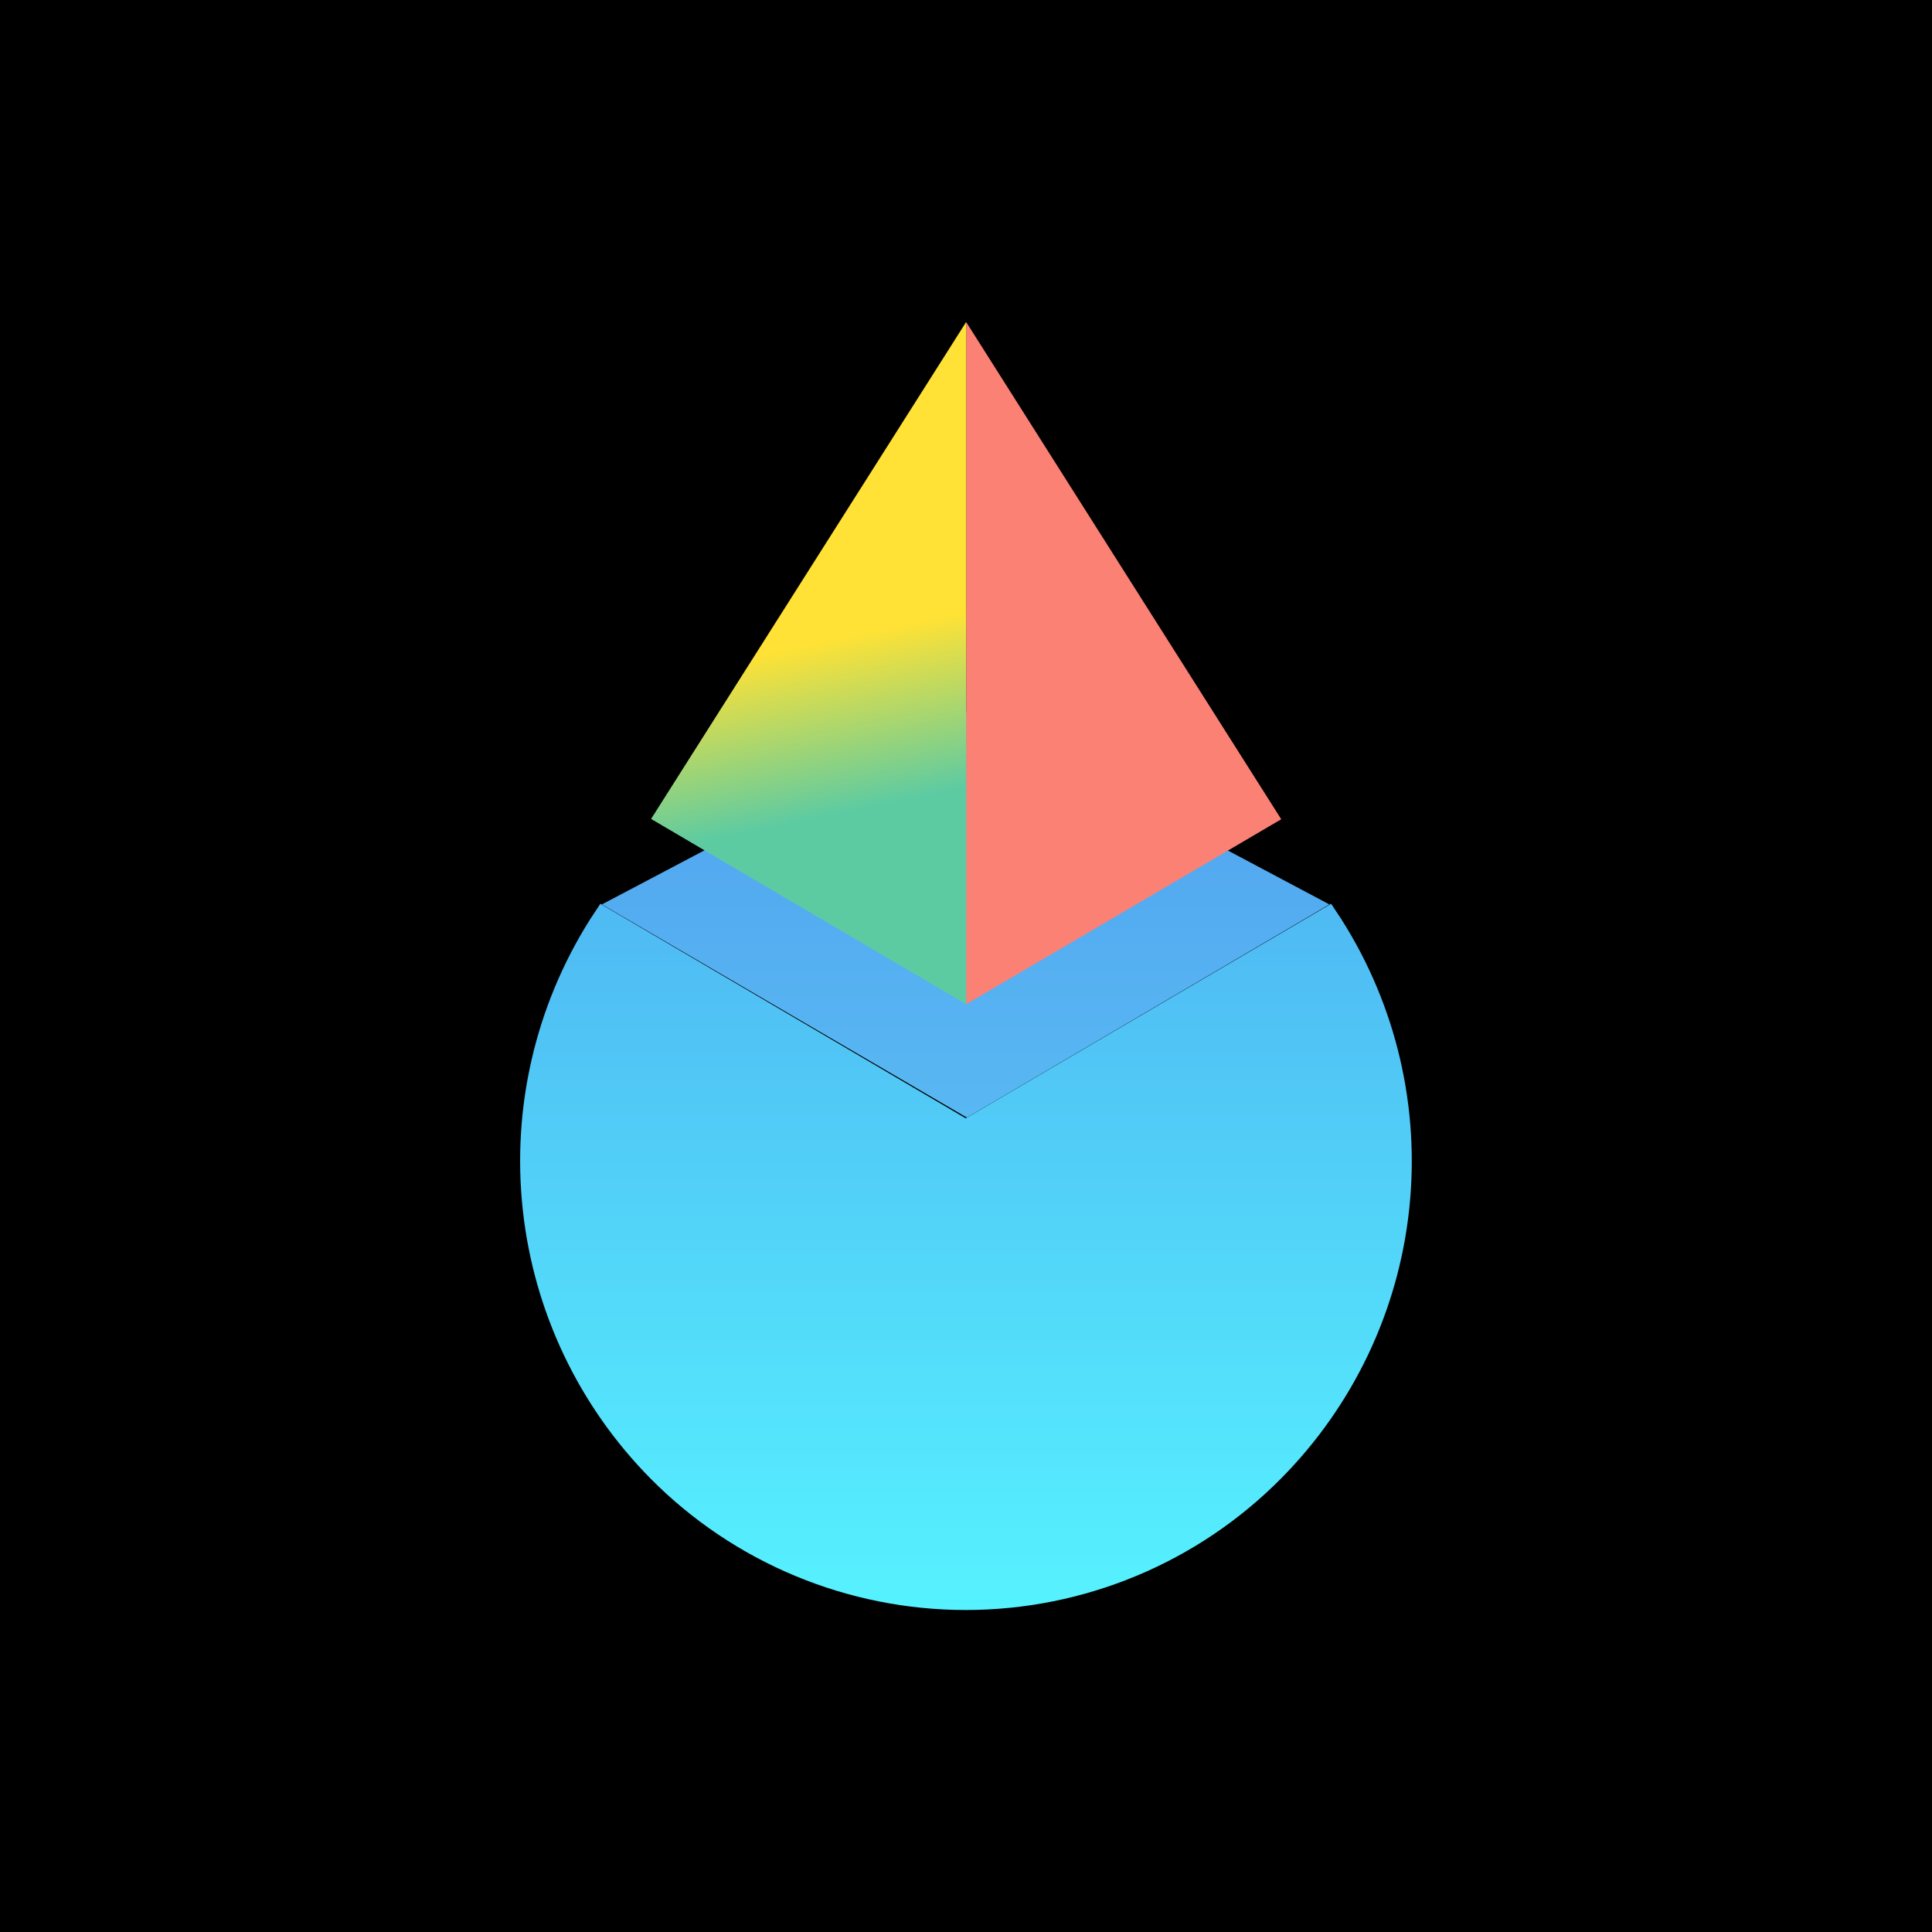 <svg width="24" height="24" viewBox="0 0 24 24" fill="none" xmlns="http://www.w3.org/2000/svg">
<g clip-path="url(#clip0_328_36614)">
<path d="M24 0H0V24H24V0Z" fill="black"/>
<path d="M11.997 13.892L7.458 11.227L7.33 11.421C6.652 12.494 6.357 13.765 6.494 15.027C6.63 16.288 7.19 17.467 8.083 18.369C8.595 18.886 9.205 19.296 9.877 19.576C10.549 19.856 11.269 20 11.997 20C12.725 20 13.445 19.856 14.117 19.576C14.789 19.296 15.399 18.886 15.911 18.369C16.806 17.468 17.369 16.29 17.505 15.027C17.642 13.765 17.346 12.493 16.664 11.421L16.536 11.227L11.997 13.892Z" fill="url(#paint0_linear_328_36614)"/>
<path d="M16.514 11.235L12.011 13.883L7.477 11.235L12.011 8.844L16.514 11.235Z" fill="url(#paint1_linear_328_36614)"/>
<path d="M12.002 4L15.916 10.177L12.002 12.475V4Z" fill="url(#paint2_linear_328_36614)"/>
<path d="M12.002 4V12.475L8.088 10.173L12.002 4Z" fill="url(#paint3_linear_328_36614)"/>
</g>
<defs>
<linearGradient id="paint0_linear_328_36614" x1="11.997" y1="4" x2="11.997" y2="20.005" gradientUnits="userSpaceOnUse">
<stop stop-color="#498BE9"/>
<stop offset="1" stop-color="#56F2FF"/>
</linearGradient>
<linearGradient id="paint1_linear_328_36614" x1="11.997" y1="4.014" x2="11.997" y2="19.999" gradientUnits="userSpaceOnUse">
<stop stop-color="#4A8CEA"/>
<stop offset="0.7" stop-color="#5ABEF4"/>
</linearGradient>
<linearGradient id="paint2_linear_328_36614" x1="13.178" y1="12.895" x2="10.999" y2="20.648" gradientUnits="userSpaceOnUse">
<stop stop-color="#FB8174"/>
<stop offset="0.56" stop-color="#568FDD"/>
</linearGradient>
<linearGradient id="paint3_linear_328_36614" x1="8.916" y1="8.238" x2="9.625" y2="11.661" gradientUnits="userSpaceOnUse">
<stop stop-color="#FFE235"/>
<stop offset="0.61" stop-color="#5DCBA2"/>
</linearGradient>
<clipPath id="clip0_328_36614">
<rect width="24" height="24" fill="white"/>
</clipPath>
</defs>
</svg>
